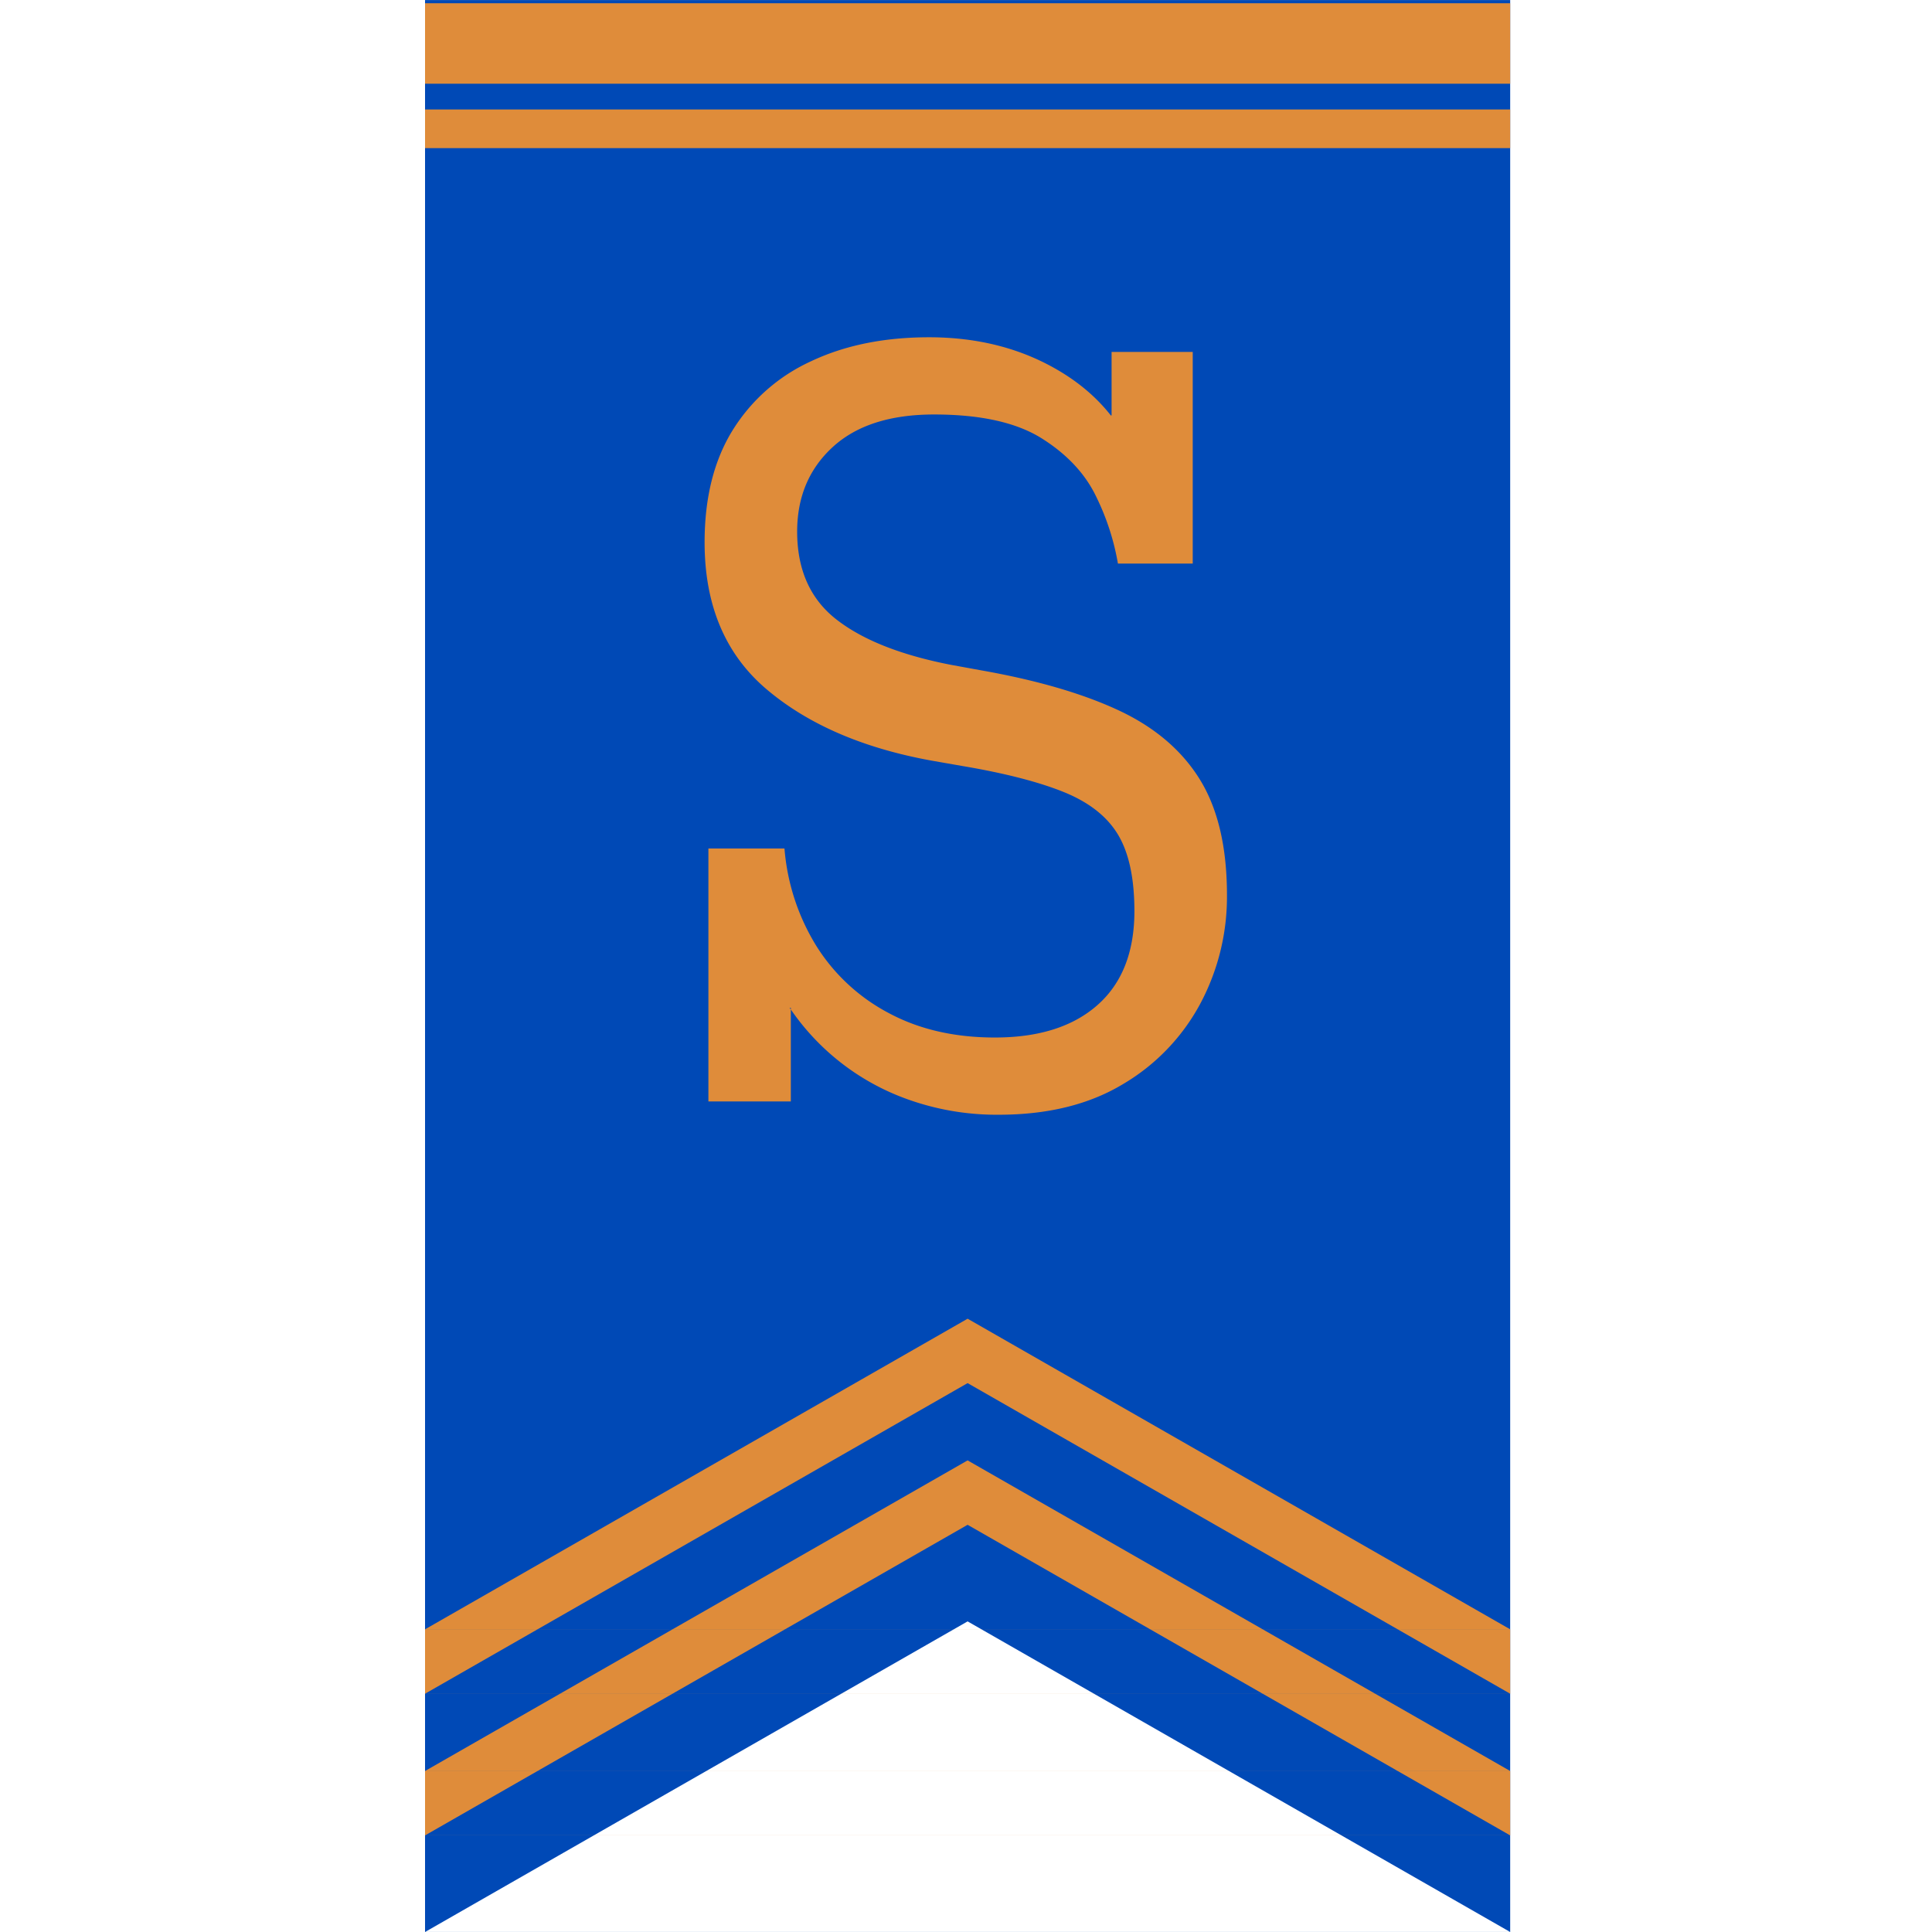 <svg id="Letters" xmlns="http://www.w3.org/2000/svg" width="600" height="600" viewBox="0 0 600 600">
  <defs>
    <style>
      .cls-1 {
        fill: #0049b6;
      }

      .cls-1, .cls-2 {
        fill-rule: evenodd;
      }

      .cls-2 {
        fill: #DF8C3A;
      }
    </style>
  </defs>
  <path id="Pennant" class="cls-1" d="M300.5,503.537L132.018,599.99H132V0.01H469V599.99h-0.018ZM469,600H132l0.018-.01H468.982Z"/>
  <g id="Staff">
    <path id="S" class="cls-2" d="M348.758,336.682a64.178,64.178,0,0,0,24.019-25.013,70.486,70.486,0,0,0,8.268-33.7q0-22.325-8.465-35.969t-25.4-21.5q-16.935-7.85-42.919-12.4l-9.056-1.654Q271.97,201.9,259.77,192.392t-12.206-27.287q0-16.124,11.025-26.253t31.5-10.129q21.649,0,33.469,7.441t16.931,18.192a76.261,76.261,0,0,1,6.694,20.672h23.231V109.291h-25.2v35.556h8.269q-6.3-18.606-24.019-29.354t-40.95-10.75q-20.876,0-36.619,7.442a56.022,56.022,0,0,0-24.412,21.5q-8.666,14.059-8.663,34.729,0,29.359,19.294,45.684T289.3,236.216l9.45,1.654q19.685,3.314,31.5,8.062t16.931,13.23q5.112,8.48,5.119,23.773,0,19.022-11.419,29.147t-31.894,10.129q-18.9,0-33.075-7.648a58.9,58.9,0,0,1-22.444-20.879,67.851,67.851,0,0,1-9.843-30.181H220v78.553H245.6V304.847h-5.118a74.207,74.207,0,0,0,40.359,36.176,81.856,81.856,0,0,0,29.334,5.168Q333,346.191,348.758,336.682Z"/>
    <path id="Clips" class="cls-2" d="M345,129h14v20H345V129ZM236,293h14v20H236V293Z"/>
  </g>
  <path id="Accents" class="cls-2" d="M300.5,473.537L132.018,569.99H132V-29.99H469V569.99h-0.018ZM469,570H132l0.018-.01H468.982ZM300.5,453.537L132.018,549.99H132V-49.99H469V549.99h-0.018ZM469,550H132l0.018-.01H468.982ZM300.5,429.537L132.018,525.99H132V-73.99H469V525.99h-0.018ZM469,526H132l0.018-.01H468.982ZM300.5,409.537L132.018,505.99H132V-93.99H469V505.99h-0.018ZM469,506H132l0.018-.01H468.982ZM132,1H469V26H132V1Zm0,33H469V46H132V34Z"/>
</svg>

